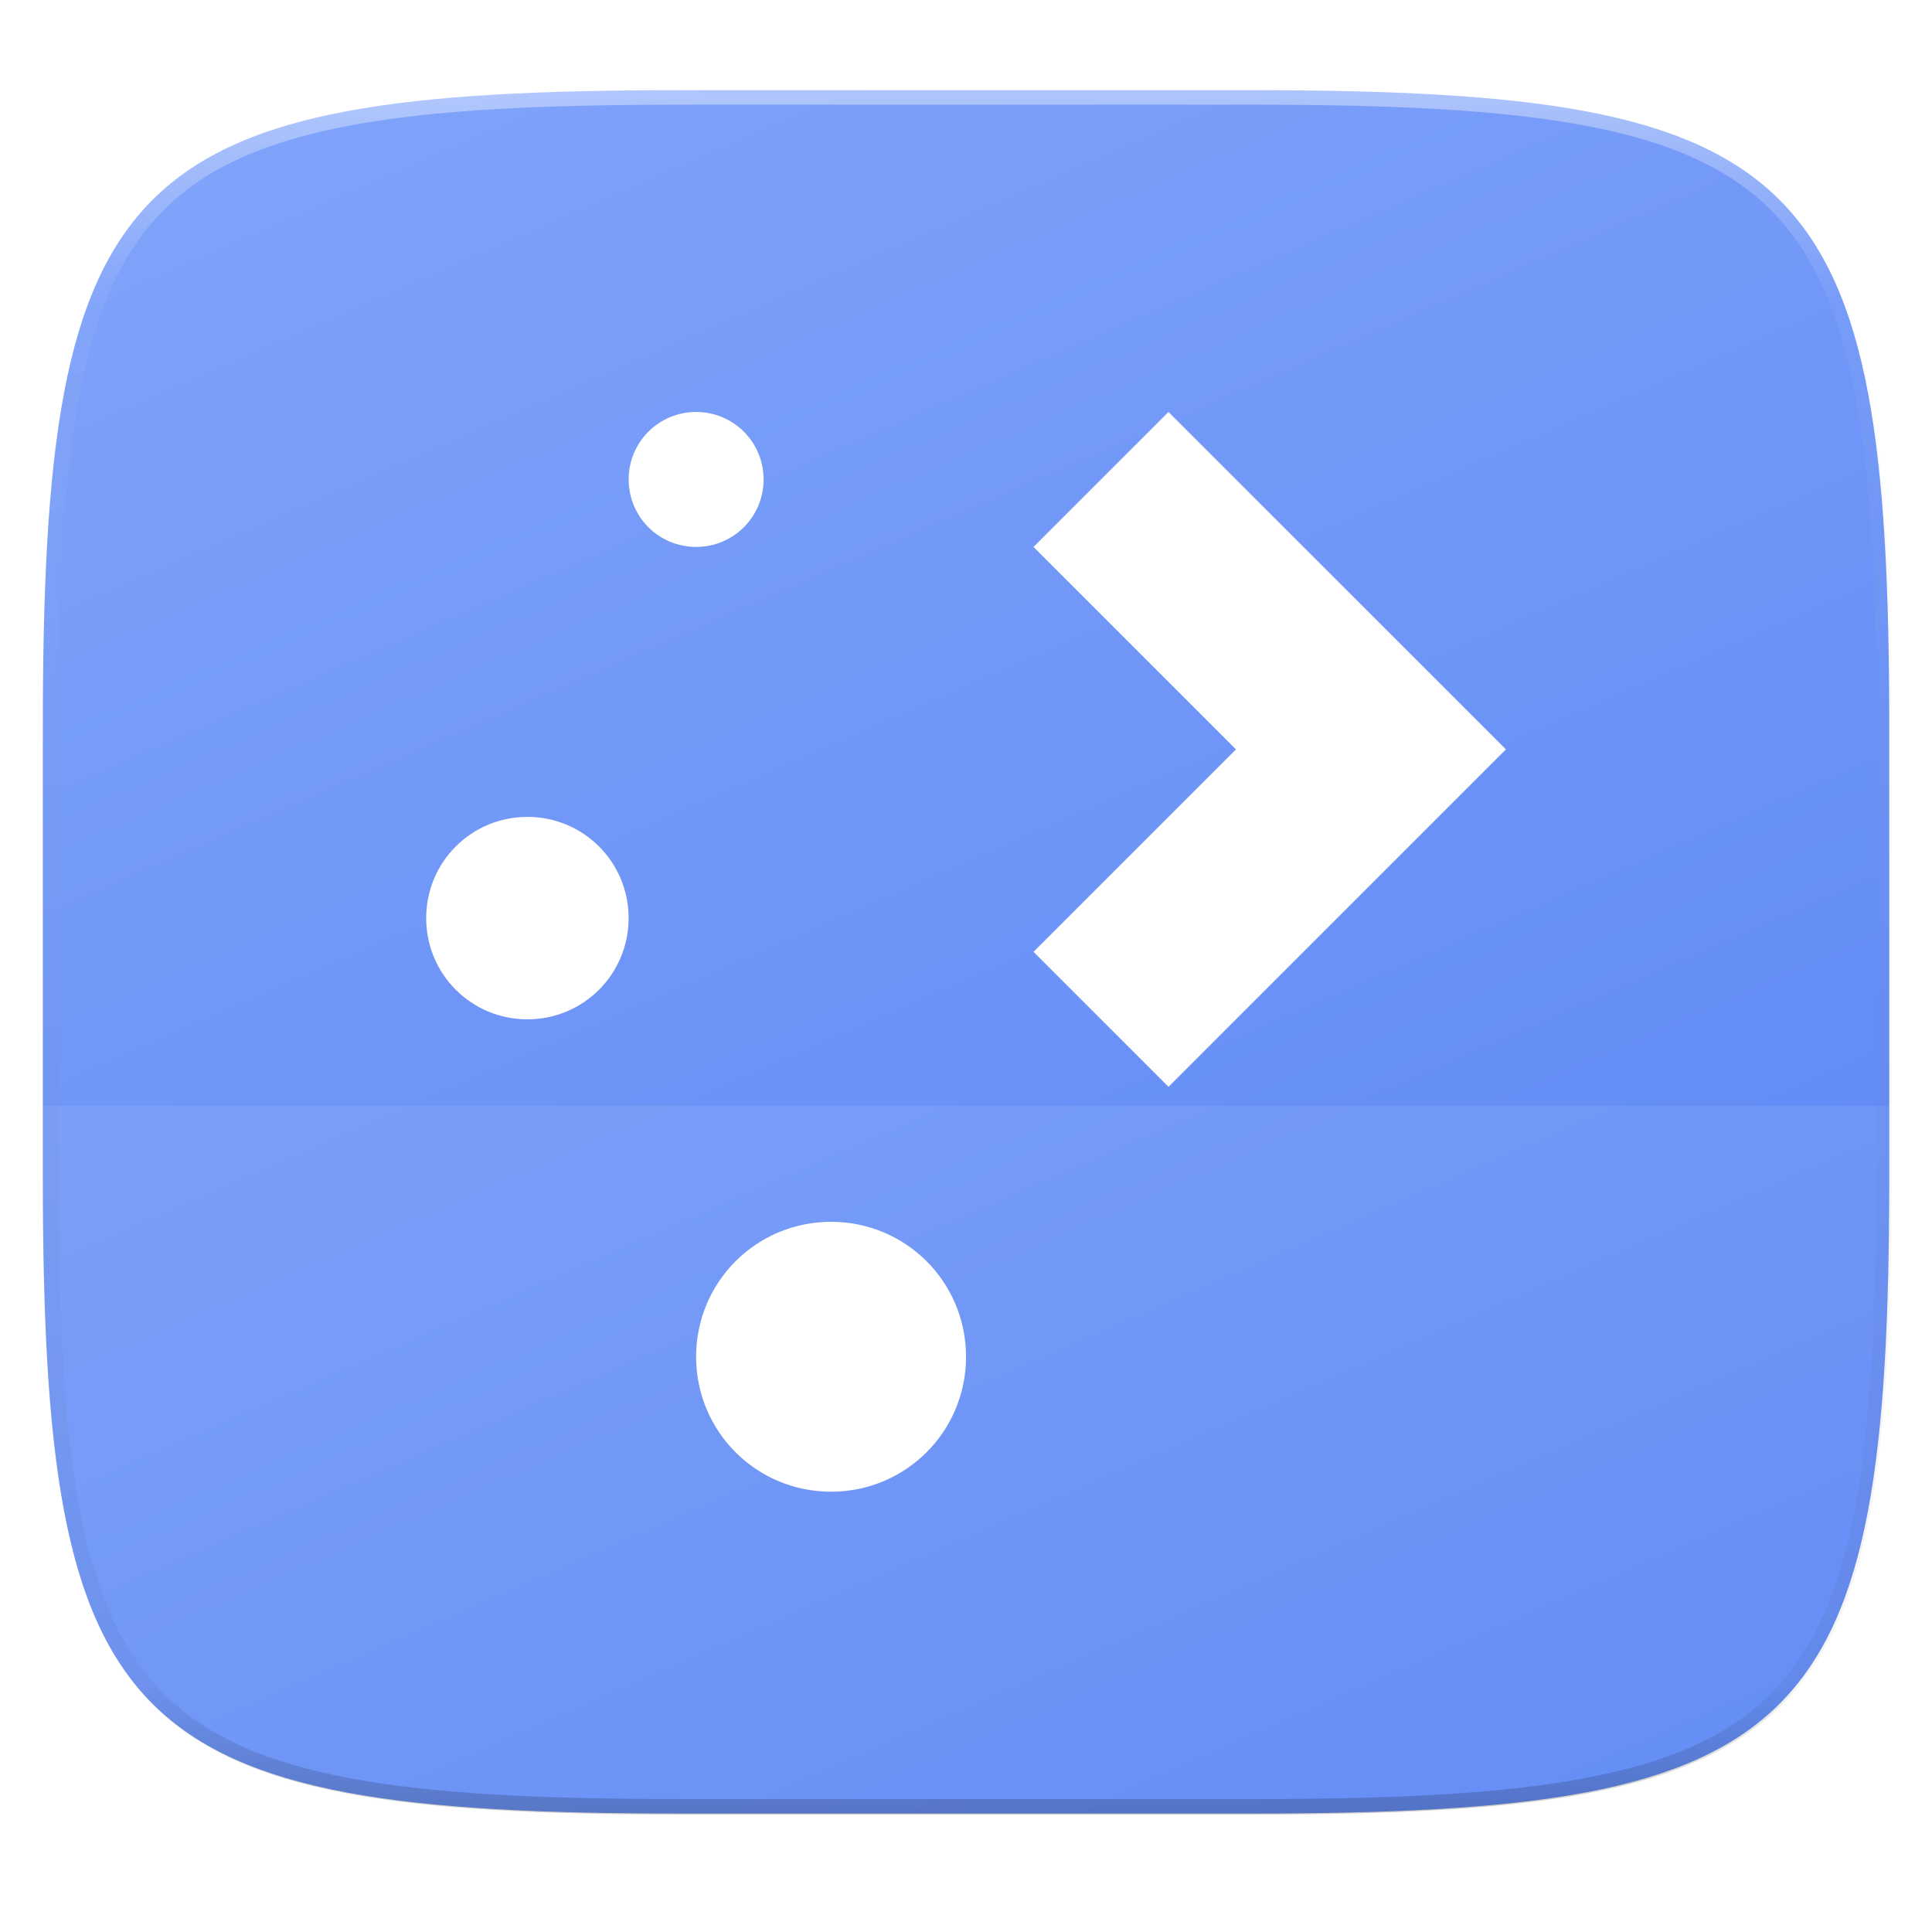 <svg width="256" height="256" version="1.1" viewBox="0 0 67.73 67.73" xmlns="http://www.w3.org/2000/svg" xmlns:xlink="http://www.w3.org/1999/xlink">
 <defs>
  <linearGradient id="linearGradient1108" x1="296" x2="296" y1="-212" y2="236" gradientUnits="userSpaceOnUse">
   <stop style="stop-color:#ffffff" offset="0"/>
   <stop style="stop-color:#ffffff;stop-opacity:.098" offset=".125"/>
   <stop style="stop-color:#000000;stop-opacity:.098" offset=".925"/>
   <stop style="stop-color:#000000;stop-opacity:.498" offset="1"/>
  </linearGradient>
  <clipPath id="clipPath1082-3-73">
   <path d="M 361.938,-212 C 507.235,-212 528,-191.287 528,-46.125 V 70.125 C 528,215.286 507.235,236 361.938,236 H 214.062 C 68.765,236 48,215.286 48,70.125 V -46.125 C 48,-191.287 68.765,-212 214.062,-212 Z" style="fill:#8c59d9"/>
  </clipPath>
  <linearGradient id="linearGradient947" x1="208" x2="96" y1="284" y2="28" gradientTransform="matrix(.27 0 0 .27 -7.129 220.56)" gradientUnits="userSpaceOnUse">
   <stop style="stop-color:#5884f4" offset="0"/>
   <stop style="stop-color:#80a3fa" offset="1"/>
  </linearGradient>
  <filter id="filter971" x="-.01" y="-.01" width="1.023" height="1.025" style="color-interpolation-filters:sRGB">
   <feGaussianBlur stdDeviation="1.16"/>
  </filter>
  <filter id="filter977" x="-.02" y="-.03" width="1.046" height="1.05" style="color-interpolation-filters:sRGB">
   <feGaussianBlur stdDeviation="2.32"/>
  </filter>
  <filter id="filter1012" x="-.05" y="-.05" width="1.096" height="1.096" style="color-interpolation-filters:sRGB">
   <feGaussianBlur stdDeviation=".757"/>
  </filter>
 </defs>
 <g transform="translate(0,-229.267)">
  <path transform="matrix(.27 0 0 .27 -7.129 220.56)" d="m188.969 46c72.649 0 83.031 10.357 83.031 82.938v58.125c0 72.581-10.383 82.938-83.031 82.938h-73.938c-72.649 0-83.031-10.357-83.031-82.938v-58.125c0-72.581 10.383-82.938 83.031-82.938z" style="filter:url(#filter977);opacity:.02"/>
  <path transform="matrix(.27 0 0 .27 -7.129 220.56)" d="m188.969 44c72.649 0 83.031 10.357 83.031 82.938v58.125c0 72.581-10.383 82.938-83.031 82.938h-73.938c-72.649 0-83.031-10.357-83.031-82.938v-58.125c0-72.581 10.383-82.938 83.031-82.938z" style="filter:url(#filter971);opacity:.1"/>
  <path d="m43.837 232.428c19.594 0 22.394 2.793 22.394 22.369v15.677c0 19.576-2.8 22.369-22.394 22.369h-19.942c-19.594 0-22.394-2.793-22.394-22.369v-15.677c0-19.576 2.8-22.369 22.394-22.369z" style="fill:url(#linearGradient947)"/>
  <path d="m1.502 268.029v2.444c0 19.576 2.8 22.369 22.394 22.369h19.942c19.594 0 22.394-2.793 22.394-22.369v-2.444z" style="fill:#ffffff;opacity:.08"/>
  <path transform="matrix(.135 0 0 .135 -4.971 261.017)" d="M 361.938,-212 C 507.235,-212 528,-191.287 528,-46.125 V 70.125 C 528,215.286 507.235,236 361.938,236 H 214.062 C 68.765,236 48,215.286 48,70.125 V -46.125 C 48,-191.287 68.765,-212 214.062,-212 Z" clip-path="url(#clipPath1082-3-73)" style="fill:none;opacity:.4;stroke-linecap:round;stroke-linejoin:round;stroke-width:8;stroke:url(#linearGradient1108)"/>
  <path d="m24.404 243.709c-1.311 0-2.366 1.055-2.366 2.366s1.055 2.366 2.366 2.366c1.311 0 2.366-1.055 2.366-2.366s-1.055-2.366-2.366-2.366m16.56 0-4.732 4.732 7.097 7.097-7.097 7.097 4.732 4.732 11.829-11.829zm-22.475 14.195c-1.966 0-3.549 1.583-3.549 3.549 0 1.966 1.583 3.549 3.549 3.549s3.549-1.583 3.549-3.549c0-1.966-1.583-3.549-3.549-3.549m10.646 14.195c-2.621 0-4.732 2.11-4.732 4.732 0 2.621 2.11 4.731 4.732 4.731 2.621 0 4.732-2.11 4.732-4.731 0-2.621-2.11-4.732-4.732-4.732" style="filter:url(#filter1012);opacity:.3"/>
  <path d="m24.404 243.709c-1.311 0-2.366 1.055-2.366 2.366s1.055 2.366 2.366 2.366c1.311 0 2.366-1.055 2.366-2.366s-1.055-2.366-2.366-2.366m16.56 0-4.732 4.732 7.097 7.097-7.097 7.097 4.732 4.732 11.829-11.829zm-22.475 14.195c-1.966 0-3.549 1.583-3.549 3.549 0 1.966 1.583 3.549 3.549 3.549s3.549-1.583 3.549-3.549c0-1.966-1.583-3.549-3.549-3.549m10.646 14.195c-2.621 0-4.732 2.11-4.732 4.732 0 2.621 2.11 4.731 4.732 4.731 2.621 0 4.732-2.11 4.732-4.731 0-2.621-2.11-4.732-4.732-4.732" style="fill:#ffffff"/>
 </g>
</svg>
